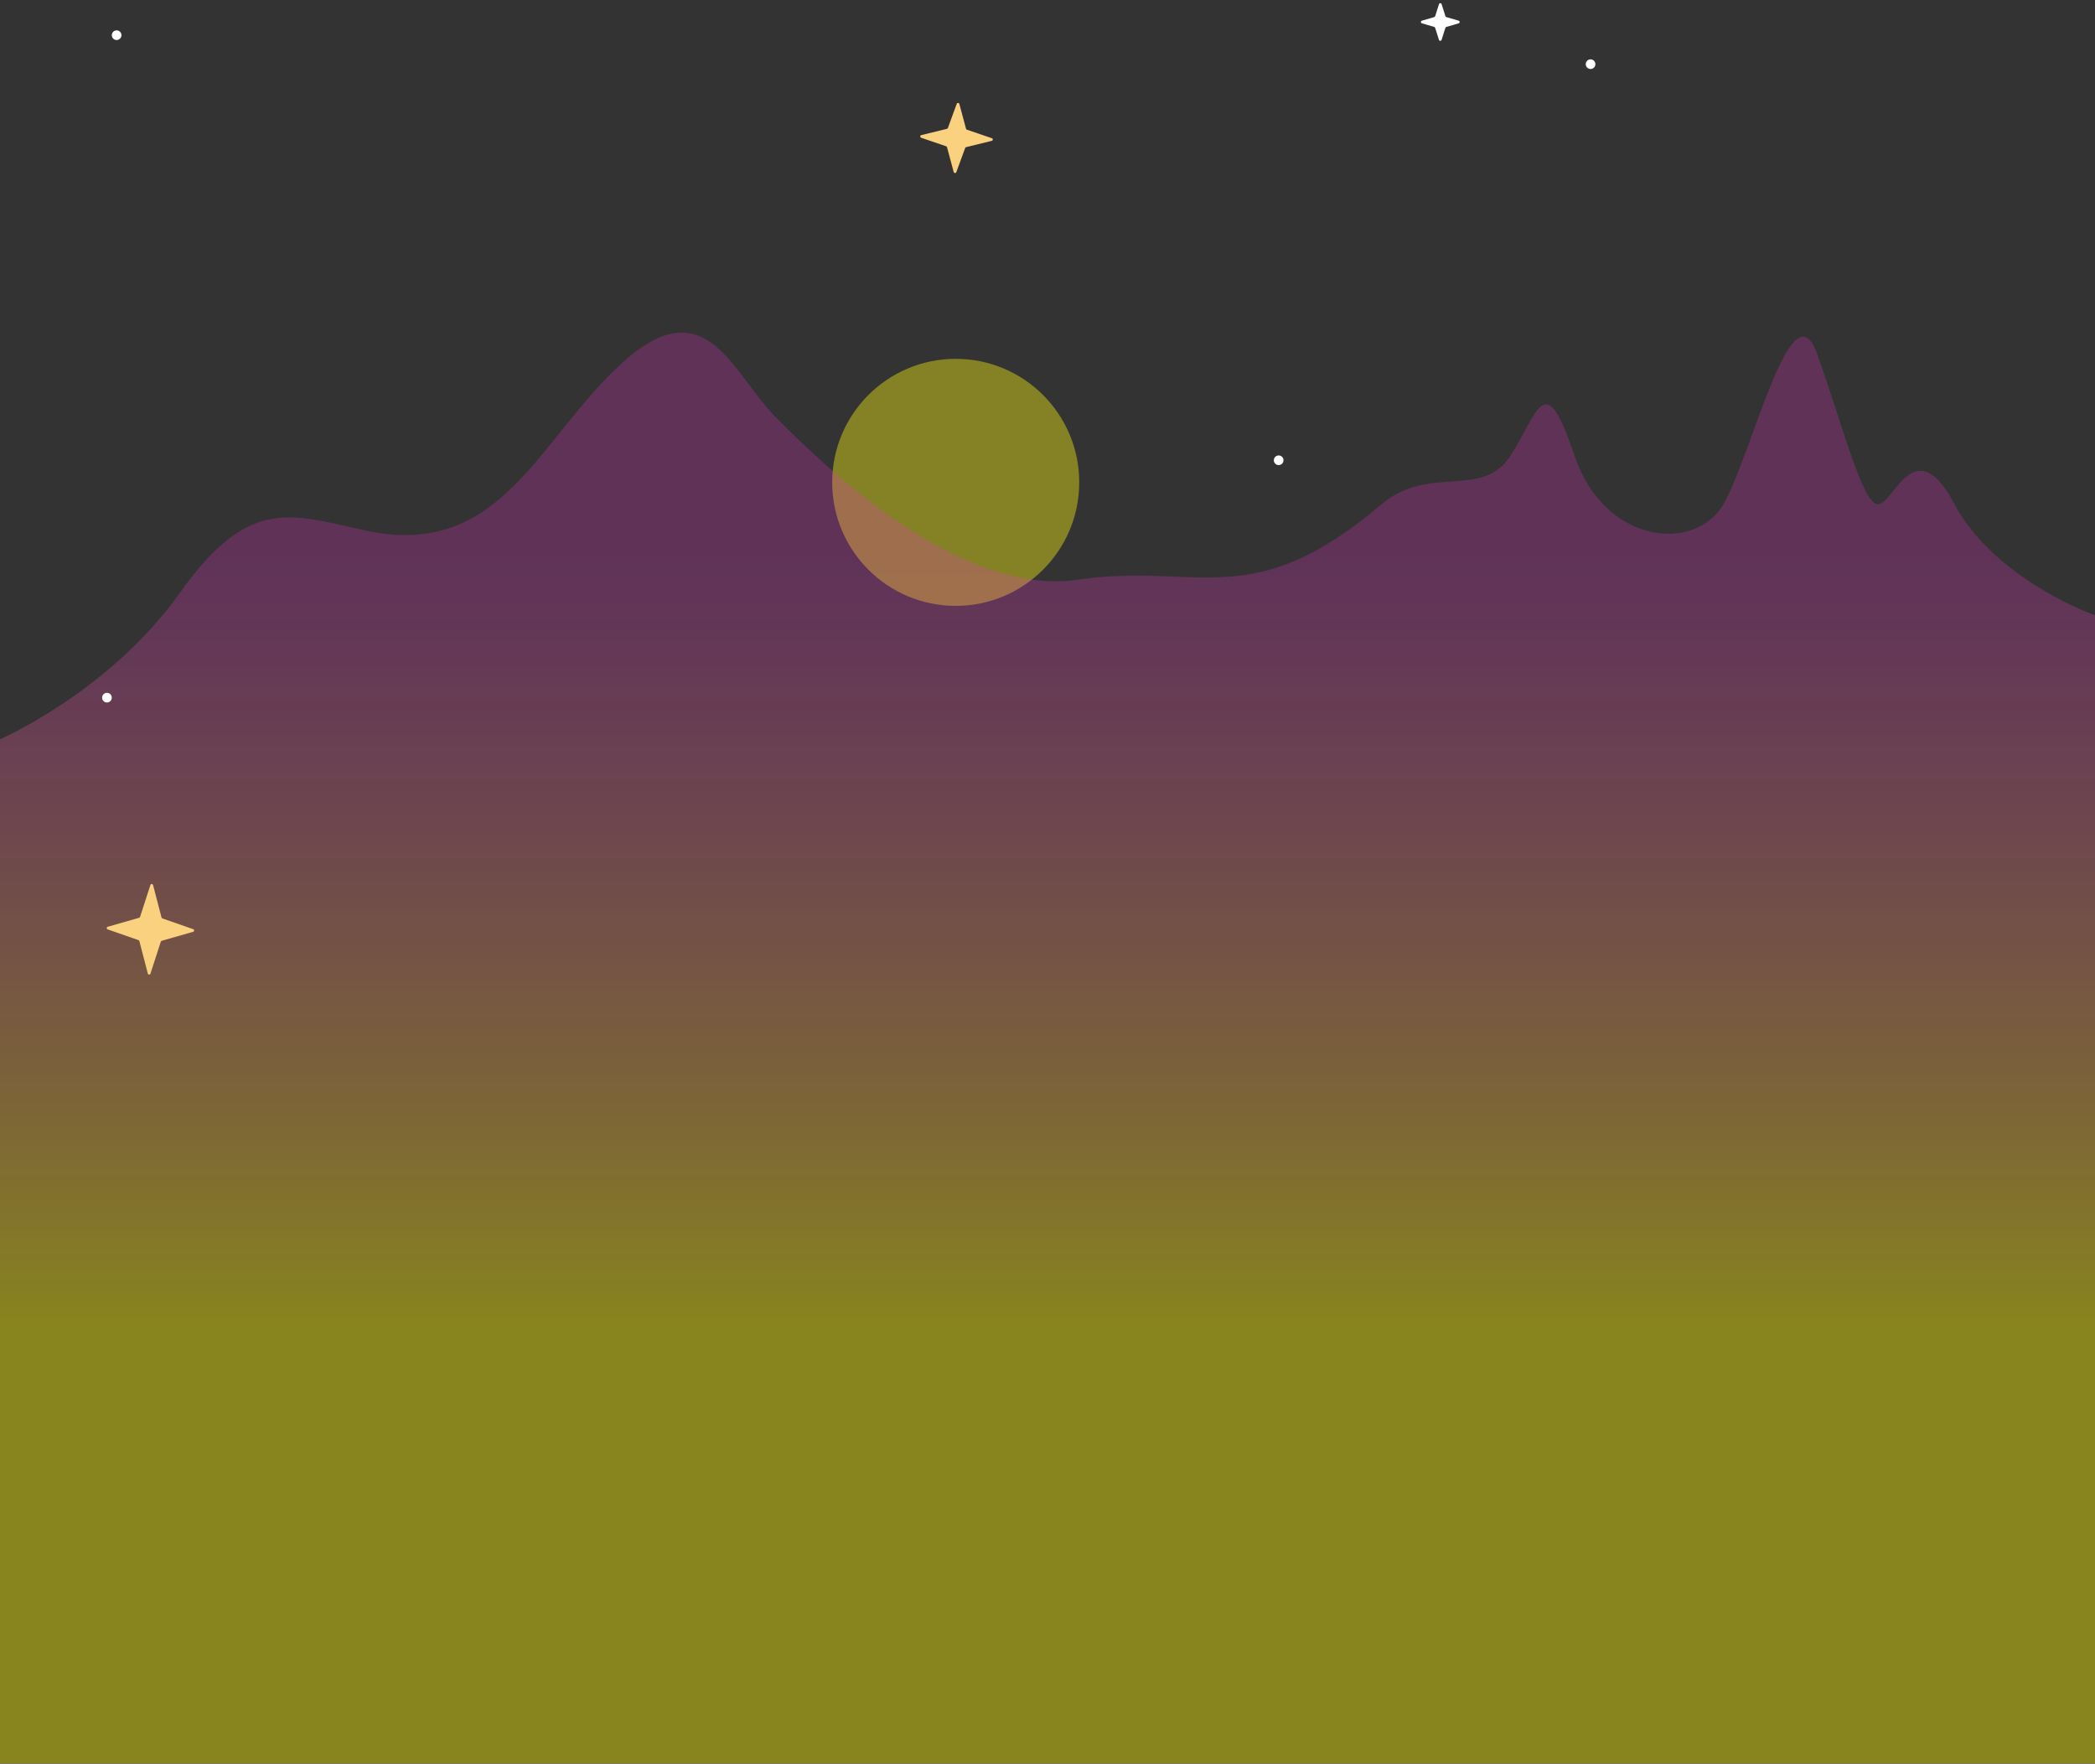 <svg width="1518" height="1278" viewBox="0 0 1518 1278" fill="none" xmlns="http://www.w3.org/2000/svg">
<rect x="0" y="0" width="1518" height="1278" fill="#333333" stroke="none"/>
<circle cx="692.5" cy="349.5" r="89.5" fill="#FFF510" fill-opacity="0.4"/>
<path d="M130.525 429.298C79.651 501.067 0 535.672 0 535.672V1277.75H249.745H1518V445.723C1493.68 437.156 1439.27 409.101 1416.25 365.411C1387.47 310.8 1372.06 365.411 1360.75 365.411C1349.45 365.411 1335.06 307.587 1316.56 256.188C1298.06 204.788 1269.28 330.074 1248.73 365.411C1228.17 400.748 1162.4 394.324 1140.81 330.074C1119.23 265.825 1115.12 297.95 1094.56 330.074C1074.01 362.199 1035.56 336.088 1001.04 365.411C906.483 445.723 868.456 407.173 781.097 420.023C693.737 432.873 594.045 334.535 562.184 302.411C530.324 270.286 511.824 208.001 451.186 262.613C390.548 317.224 363.827 405.152 266.19 384.686C212.853 373.506 181.399 357.528 130.525 429.298Z" fill="url(#paint0_linear_411_25)"/>
<path d="M1042.64 28.872C1042.93 29.803 1044.25 29.803 1044.55 28.872L1047.31 20.169C1047.41 19.851 1047.66 19.605 1047.98 19.511L1056.91 16.901C1057.87 16.62 1057.87 15.261 1056.91 14.981L1047.99 12.371C1047.67 12.277 1047.42 12.03 1047.32 11.713L1044.57 3.009C1044.27 2.079 1042.95 2.079 1042.66 3.009L1039.9 11.713C1039.79 12.03 1039.54 12.277 1039.22 12.371L1030.29 14.981C1029.34 15.261 1029.33 16.62 1030.29 16.901L1039.22 19.511C1039.54 19.605 1039.79 19.851 1039.89 20.169L1042.64 28.872Z" fill="white"/>
<circle cx="1152.5" cy="46.5" r="3.5" fill="white"/>
<circle cx="77.5" cy="505.5" r="3.5" fill="white"/>
<circle cx="84.5" cy="25.5" r="3.5" fill="white"/>
<circle cx="926.5" cy="333.5" r="3.5" fill="white"/>
<path d="M693.23 75.229C693.566 74.312 694.882 74.37 695.135 75.312L699.962 93.293C700.048 93.615 700.289 93.872 700.605 93.979L718.69 100.141C719.636 100.464 719.575 101.821 718.605 102.059L700.041 106.615C699.718 106.695 699.455 106.93 699.34 107.243L692.931 124.731C692.595 125.648 691.28 125.59 691.027 124.648L686.2 106.667C686.113 106.345 685.872 106.088 685.557 105.981L667.472 99.819C666.526 99.496 666.586 98.139 667.557 97.901L686.121 93.345C686.444 93.265 686.707 93.03 686.822 92.717L693.23 75.229Z" fill="#FAD17F"/>
<path d="M108.987 641.214C109.296 640.263 110.654 640.301 110.906 641.268L117.04 664.79C117.124 665.113 117.363 665.372 117.678 665.481L139.997 673.259C140.919 673.58 140.88 674.896 139.941 675.164L117.203 681.671C116.883 681.763 116.629 682.008 116.526 682.325L109.025 705.463C108.716 706.414 107.358 706.376 107.106 705.409L100.972 681.887C100.888 681.564 100.649 681.305 100.334 681.196L78.015 673.418C77.093 673.097 77.132 671.781 78.07 671.513L100.809 665.006C101.129 664.914 101.383 664.669 101.486 664.352L108.987 641.214Z" fill="#FAD17F"/>
<defs>
<linearGradient id="paint0_linear_411_25" x1="759" y1="240.088" x2="759" y2="1342" gradientUnits="userSpaceOnUse">
<stop offset="0.15" stop-color="#F631D7" stop-opacity="0.23"/>
<stop offset="0.655" stop-color="#FFF500" stop-opacity="0.42"/>
</linearGradient>
</defs>
</svg>
